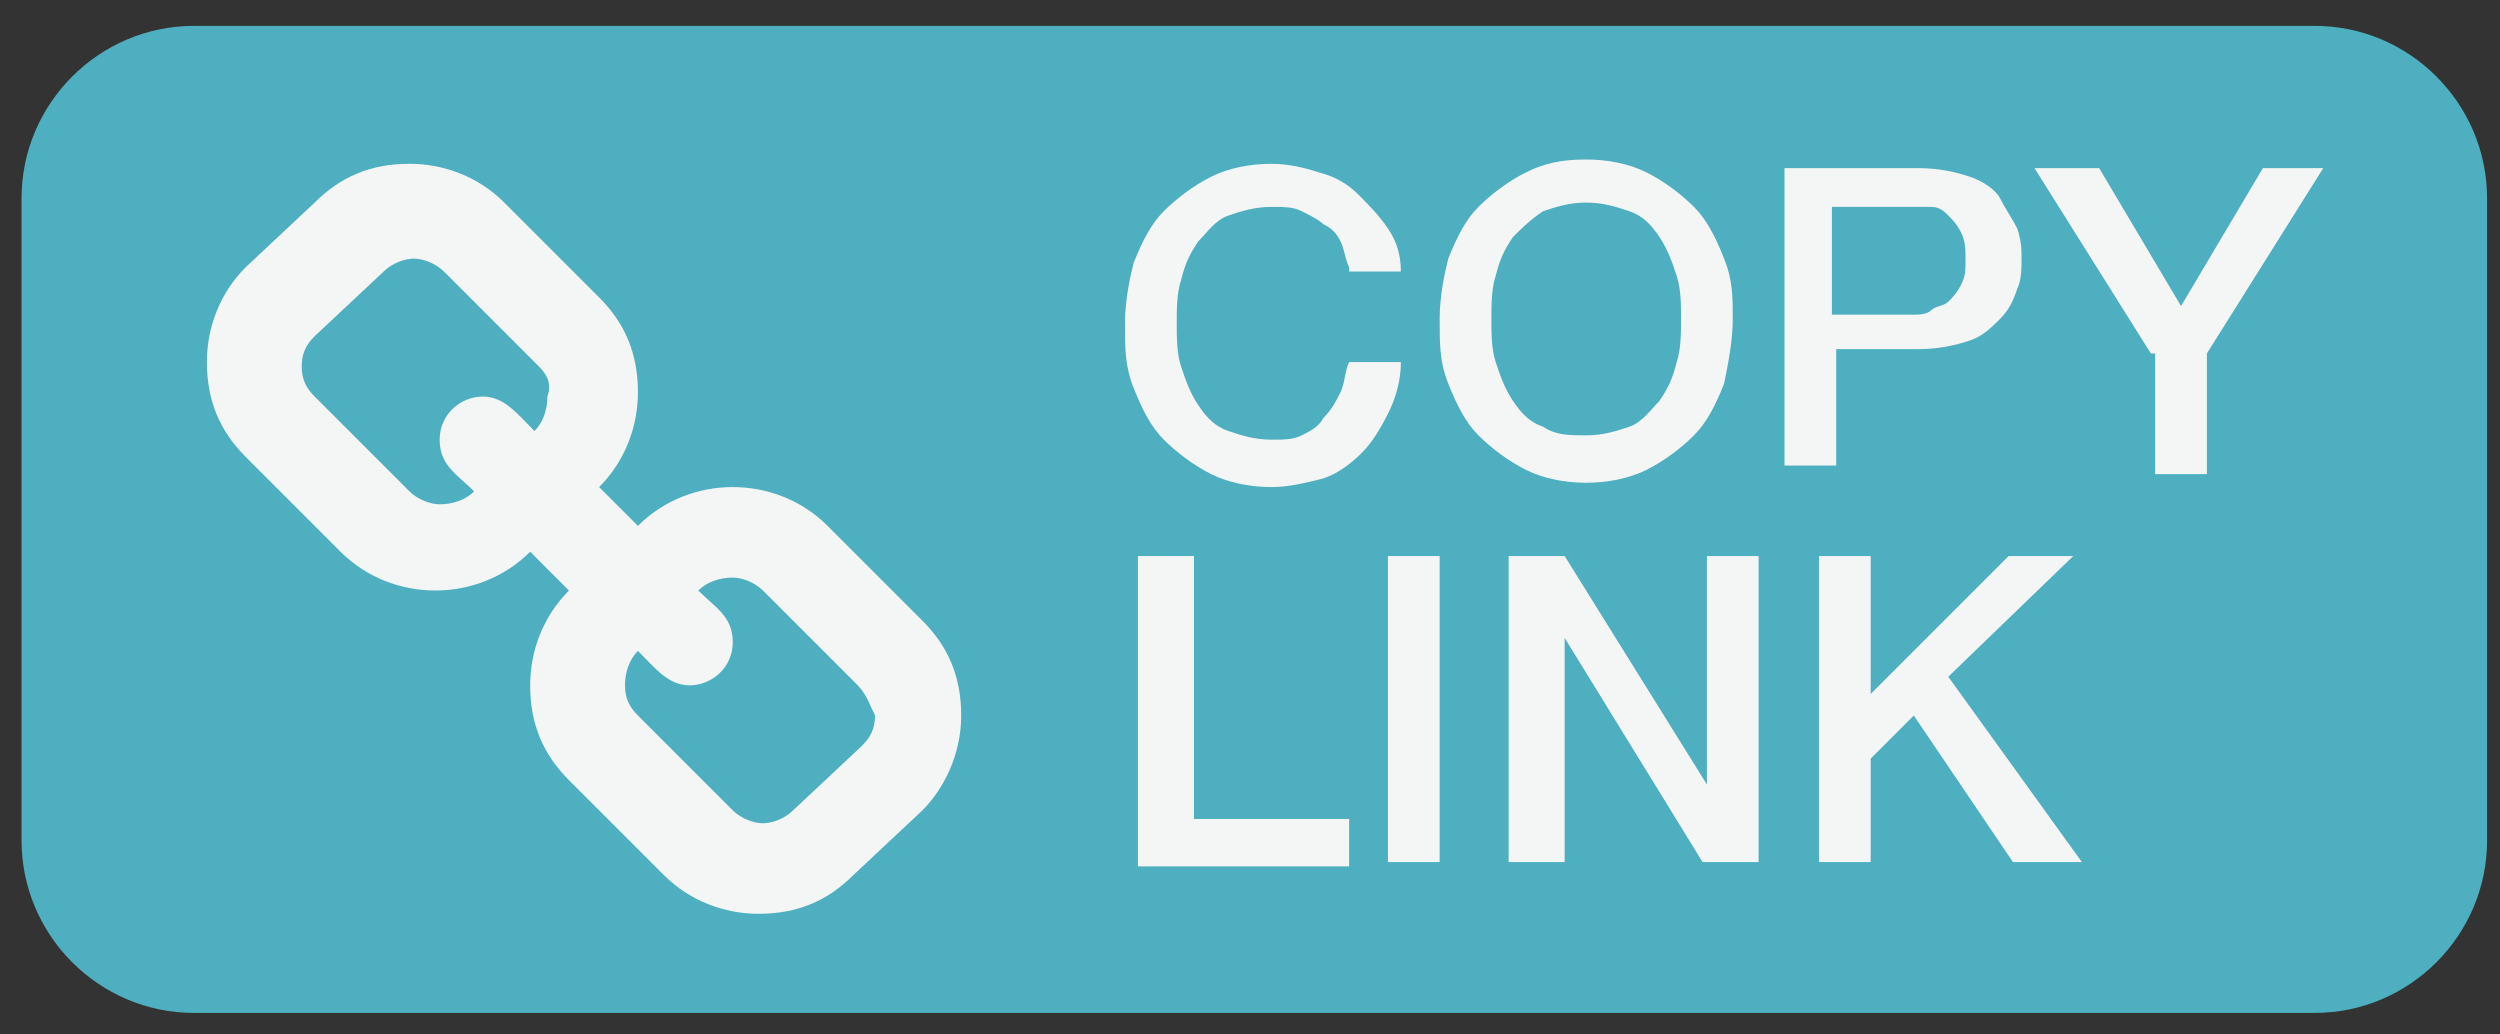 <?xml version="1.0" encoding="UTF-8" standalone="no"?>
<svg width="58px" height="24px" viewBox="0 0 58 24" version="1.1" xmlns="http://www.w3.org/2000/svg" xmlns:xlink="http://www.w3.org/1999/xlink" xmlns:sketch="http://www.bohemiancoding.com/sketch/ns">
    <rect x="0" y="0" width="58" height="24" fill="#333333" stroke="none"/>
    <!-- Generator: Sketch 3.3.3 (12081) - http://www.bohemiancoding.com/sketch -->
    <title>button-copy-link-small-blue</title>
    <desc>Created with Sketch.</desc>
    <defs></defs>
    <g id="Page-1" stroke="none" stroke-width="1" fill="none" fill-rule="evenodd" sketch:type="MSPage">
        <g id="button-copy-link-small-blue" sketch:type="MSLayerGroup">
            <path d="M53.7,23.5 L4.5,23.5 C2.3,23.5 0.5,21.7 0.5,19.5 L0.5,4.6 C0.5,2.4 2.3,0.6 4.5,0.6 L53.7,0.6 C55.9,0.6 57.7,2.4 57.7,4.6 L57.7,19.5 C57.7,21.7 55.9,23.5 53.7,23.5 L53.7,23.5 Z" id="Shape" fill="#4DAFBF" sketch:type="MSShapeGroup"></path>
            <path d="M21.4,18.8 L19.8,20.3 C19.2,20.9 18.5,21.2 17.6,21.2 C16.8,21.2 16,20.9 15.4,20.3 L13.2,18.1 C12.6,17.5 12.3,16.8 12.3,15.9 C12.3,15.1 12.6,14.3 13.2,13.7 L12.3,12.8 C11.7,13.4 10.9,13.7 10.1,13.7 C9.3,13.7 8.5,13.4 7.9,12.8 L5.7,10.6 C5.1,10 4.8,9.3 4.8,8.4 C4.8,7.6 5.1,6.8 5.7,6.2 L7.3,4.7 C7.9,4.1 8.6,3.8 9.5,3.8 C10.3,3.8 11.1,4.1 11.7,4.7 L13.9,6.9 C14.5,7.5 14.8,8.2 14.8,9.1 C14.8,9.9 14.5,10.7 13.9,11.3 L14.8,12.2 C15.4,11.6 16.2,11.3 17,11.3 C17.8,11.3 18.6,11.6 19.2,12.2 L21.4,14.4 C22,15 22.3,15.7 22.3,16.6 C22.3,17.5 21.9,18.3 21.4,18.8 L21.4,18.8 Z M12.5,8.5 L10.3,6.3 C10.1,6.1 9.8,6 9.6,6 C9.4,6 9.1,6.1 8.9,6.3 L7.3,7.8 C7.1,8 7,8.2 7,8.5 C7,8.8 7.1,9 7.3,9.2 L9.5,11.4 C9.7,11.6 10,11.7 10.2,11.7 C10.5,11.7 10.8,11.6 11,11.4 C10.6,11 10.2,10.8 10.2,10.2 C10.2,9.6 10.7,9.2 11.2,9.2 C11.7,9.2 12,9.6 12.4,10 C12.6,9.8 12.7,9.5 12.7,9.2 C12.8,8.9 12.7,8.7 12.5,8.5 L12.5,8.5 Z M19.9,15.9 L17.7,13.7 C17.5,13.5 17.2,13.4 17,13.4 C16.7,13.4 16.4,13.5 16.2,13.7 C16.6,14.1 17,14.3 17,14.9 C17,15.5 16.5,15.9 16,15.9 C15.5,15.9 15.2,15.5 14.8,15.1 C14.6,15.3 14.5,15.6 14.5,15.9 C14.5,16.2 14.6,16.4 14.8,16.6 L17,18.8 C17.2,19 17.5,19.1 17.7,19.1 C17.9,19.1 18.2,19 18.4,18.8 L20,17.3 C20.2,17.1 20.3,16.9 20.3,16.6 C20.2,16.4 20.1,16.1 19.9,15.9 L19.9,15.9 Z" id="Shape" fill="#F4F5F5" sketch:type="MSShapeGroup"></path>
            <g id="Group" transform="translate(26, 3)" fill="#F4F5F5" sketch:type="MSShapeGroup">
                <path d="M5.3,3.2 C5.2,3 5.2,2.8 5.1,2.6 C5,2.4 4.9,2.3 4.7,2.2 C4.6,2.1 4.4,2 4.2,1.9 C4,1.8 3.8,1.8 3.5,1.8 C3.1,1.8 2.8,1.9 2.5,2 C2.2,2.1 2,2.4 1.8,2.6 C1.6,2.9 1.5,3.1 1.4,3.5 C1.3,3.8 1.3,4.2 1.3,4.5 C1.3,4.8 1.3,5.2 1.4,5.5 C1.5,5.8 1.6,6.1 1.8,6.4 C2,6.7 2.2,6.9 2.5,7 C2.8,7.1 3.1,7.2 3.5,7.2 C3.8,7.2 4,7.2 4.2,7.1 C4.4,7 4.6,6.9 4.7,6.7 C4.9,6.5 5,6.3 5.1,6.1 C5.2,5.9 5.2,5.6 5.3,5.4 L6.5,5.4 C6.5,5.8 6.4,6.2 6.2,6.6 C6,7 5.8,7.3 5.6,7.5 C5.3,7.8 5,8 4.7,8.1 C4.3,8.2 3.9,8.3 3.5,8.3 C3,8.3 2.5,8.2 2.1,8 C1.7,7.8 1.3,7.5 1,7.2 C0.7,6.9 0.5,6.5 0.3,6 C0.1,5.5 0.1,5.1 0.1,4.5 C0.1,4 0.2,3.5 0.3,3.1 C0.5,2.6 0.7,2.2 1,1.9 C1.3,1.6 1.7,1.3 2.1,1.1 C2.5,0.9 3,0.8 3.5,0.8 C3.9,0.8 4.3,0.9 4.6,1 C5,1.1 5.3,1.3 5.5,1.5 C5.7,1.7 6,2 6.2,2.3 C6.4,2.6 6.5,2.9 6.5,3.3 L5.3,3.3 L5.3,3.2 Z" id="Shape"></path>
                <path d="M10.8,0.7 C11.3,0.7 11.8,0.8 12.2,1 C12.6,1.2 13,1.5 13.3,1.8 C13.6,2.1 13.8,2.5 14,3 C14.2,3.5 14.2,3.9 14.2,4.4 C14.2,4.9 14.1,5.4 14,5.9 C13.8,6.4 13.6,6.8 13.3,7.1 C13,7.4 12.6,7.7 12.2,7.9 C11.8,8.1 11.3,8.2 10.8,8.2 C10.3,8.2 9.8,8.1 9.4,7.9 C9,7.7 8.6,7.4 8.3,7.1 C8,6.8 7.8,6.4 7.6,5.9 C7.4,5.4 7.4,5 7.4,4.4 C7.4,3.9 7.5,3.4 7.6,3 C7.8,2.5 8,2.1 8.3,1.8 C8.6,1.5 9,1.2 9.4,1 C9.8,0.8 10.2,0.7 10.8,0.7 L10.8,0.7 Z M10.8,1.7 C10.4,1.7 10.1,1.8 9.8,1.9 C9.5,2.1 9.3,2.3 9.1,2.5 C8.9,2.8 8.8,3 8.7,3.4 C8.6,3.7 8.6,4.1 8.6,4.4 C8.6,4.7 8.6,5.1 8.7,5.4 C8.8,5.7 8.9,6 9.1,6.3 C9.3,6.6 9.5,6.8 9.8,6.9 C10.1,7.1 10.4,7.1 10.8,7.1 C11.2,7.1 11.5,7 11.8,6.9 C12.1,6.8 12.3,6.5 12.5,6.3 C12.7,6 12.8,5.8 12.9,5.4 C13,5.1 13,4.7 13,4.4 C13,4.1 13,3.7 12.9,3.4 C12.8,3.1 12.7,2.8 12.5,2.5 C12.3,2.2 12.1,2 11.8,1.9 C11.5,1.8 11.2,1.7 10.8,1.7 L10.8,1.7 Z" id="Shape"></path>
                <path d="M15.3,0.9 L18.5,0.9 C19,0.9 19.4,1 19.7,1.1 C20,1.2 20.3,1.4 20.4,1.6 C20.5,1.8 20.7,2.1 20.8,2.3 C20.9,2.6 20.9,2.8 20.9,3 C20.9,3.2 20.9,3.5 20.8,3.7 C20.7,4 20.6,4.2 20.4,4.4 C20.2,4.6 20,4.8 19.7,4.9 C19.4,5 19,5.1 18.5,5.1 L16.6,5.1 L16.6,7.8 L15.4,7.8 L15.4,0.9 L15.3,0.9 Z M16.6,4.3 L18.4,4.3 C18.5,4.3 18.7,4.3 18.8,4.2 C18.9,4.1 19.1,4.1 19.2,4 C19.3,3.9 19.4,3.8 19.5,3.6 C19.6,3.4 19.6,3.3 19.6,3 C19.6,2.8 19.6,2.6 19.5,2.4 C19.4,2.2 19.3,2.1 19.2,2 C19.1,1.9 19,1.8 18.8,1.8 L18.3,1.8 L16.5,1.8 L16.5,4.3 L16.6,4.3 Z" id="Shape"></path>
                <path d="M23.9,5.2 L21.2,0.9 L22.7,0.9 L24.6,4.1 L26.5,0.9 L27.9,0.9 L25.2,5.2 L25.2,8 L24,8 L24,5.2 L23.9,5.2 Z" id="Shape"></path>
            </g>
            <g id="Group" transform="translate(26, 12)" fill="#F4F5F5" sketch:type="MSShapeGroup">
                <path d="M0.5,0.9 L1.7,0.9 L1.7,7 L5.3,7 L5.3,8.1 L0.4,8.1 L0.4,0.9 L0.5,0.9 Z" id="Shape"></path>
                <path d="M6.2,0.9 L7.4,0.9 L7.4,8 L6.2,8 L6.2,0.9 L6.2,0.9 Z" id="Shape"></path>
                <path d="M9,0.9 L10.3,0.9 L13.6,6.2 L13.6,0.9 L14.8,0.9 L14.8,8 L13.5,8 L10.3,2.8 L10.3,8 L9,8 L9,0.9 L9,0.9 Z" id="Shape"></path>
                <path d="M16.2,0.9 L17.4,0.9 L17.4,4.1 L20.6,0.9 L22.1,0.9 L19.2,3.7 L22.3,8 L20.7,8 L18.4,4.6 L17.4,5.6 L17.4,8 L16.2,8 L16.2,0.9 L16.2,0.9 Z" id="Shape"></path>
            </g>
        </g>
    </g>
</svg>